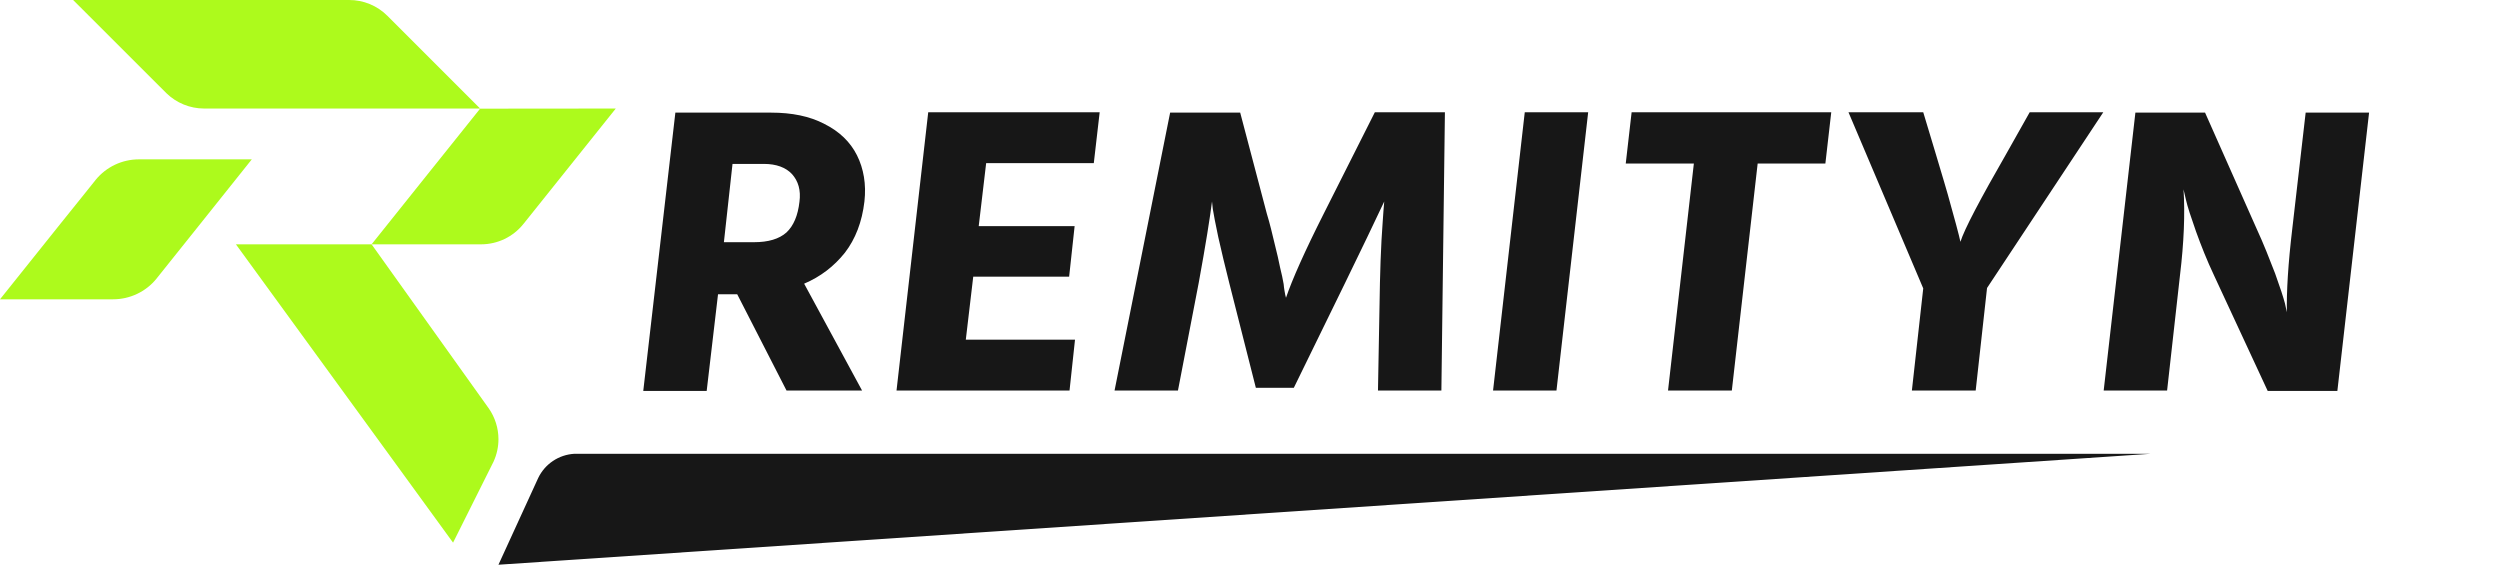 <svg width="973" height="220" viewBox="0 0 973 220" fill="none" xmlns="http://www.w3.org/2000/svg">
<path d="M98 62.02L74.41 91.559L66.08 101.97L61.19 108.09L60.83 108.55C58.787 111.036 56.217 113.037 53.307 114.41C50.397 115.783 47.218 116.493 44 116.49H0L23.63 86.95L32 76.54L36.88 70.45L37.27 69.95C39.303 67.477 41.856 65.484 44.748 64.114C47.64 62.743 50.8 62.028 54 62.02H98Z" fill="#ADFA1C"/>
<path d="M186.86 42.24H79.44C73.941 42.237 68.662 40.084 64.73 36.24L28.46 6.31793e-05H135.87C138.643 -0.007 141.391 0.536 143.953 1.597C146.516 2.657 148.843 4.215 150.8 6.18L186.86 42.24Z" fill="#ADFA1C"/>
<path d="M239.66 42.24L203.91 86.93L203.62 87.28C201.656 89.708 199.176 91.669 196.36 93.019C193.544 94.37 190.463 95.078 187.34 95.09H144.62L167.52 66.45L175.6 56.36L186.86 42.29L239.66 42.24Z" fill="#ADFA1C"/>
<path d="M194 170.89C194.005 173.913 193.356 176.901 192.1 179.65L191.43 180.99L176.33 211.2L157.68 185.56L154.22 180.8L91.82 95.09H144.62L189.85 158.42L190.25 158.97C192.677 162.472 193.985 166.629 194 170.89Z" fill="#ADFA1C"/>
<path d="M285.094 63.793L281.742 94.262H293.473C298.957 94.262 303.223 93.043 306.117 90.453C308.859 87.863 310.535 83.902 311.145 78.57C311.754 74 310.688 70.496 308.25 67.754C305.812 65.164 302.156 63.793 297.281 63.793H285.094ZM306.117 152L286.922 114.523H279.457L275.039 152.152H250.359L262.852 43.836H300.176C308.098 43.836 315.105 45.207 320.895 48.254C326.684 51.148 330.949 55.262 333.539 60.441C336.129 65.621 337.195 71.715 336.434 78.418C335.52 86.34 332.93 93.043 328.816 98.375C324.551 103.707 319.371 107.668 312.973 110.41L335.52 152H306.117ZM375.891 132.195H418.395L416.262 152H348.926L361.266 43.684H427.992L425.707 63.488H383.812L380.918 88.016H418.242L416.109 107.668H378.785L375.891 132.195ZM433.781 152L455.414 43.836H482.684L493.043 83.141C494.262 87.102 495.176 91.062 496.09 94.871C497.004 98.527 497.766 101.727 498.223 104.164C498.832 106.602 499.289 108.734 499.594 110.562C499.746 112.391 500.051 113.762 500.203 114.676L500.508 115.895C502.945 108.734 507.82 97.766 515.285 82.988L535.09 43.684H562.359L560.988 152H536.309L537.07 110.105C537.223 104.316 537.375 98.832 537.68 93.5C537.984 88.32 538.289 84.512 538.441 82.074L538.746 78.418C534.938 86.492 529.91 97.004 523.512 110.105L503.555 150.934H488.777L478.418 110.105C476.742 103.555 475.371 97.613 474.152 92.281C473.086 87.102 472.324 83.445 472.02 81.312L471.715 78.418C470.953 84.512 469.277 95.176 466.535 110.105L458.461 152H433.781ZM581.098 152L593.438 43.684H618.117L605.777 152H581.098ZM712.723 43.684L710.438 63.641H684.082L674.027 152H649.195L659.25 63.641H632.742L635.027 43.684H712.723ZM818.602 43.684L773.355 112.086L768.938 152H744.105L748.523 112.238L719.426 43.684H748.523L753.246 59.375C755.684 67.602 757.816 74.457 759.34 80.246C761.016 86.035 761.93 89.844 762.387 91.519L762.996 94.109C764.52 89.234 770.613 77.656 781.125 59.375L789.961 43.684H818.602ZM818.754 152L831.094 43.836H858.211L878.168 88.777C881.062 95.023 883.348 100.965 885.48 106.449C887.461 111.934 888.68 115.742 889.289 118.027L890.051 121.531C889.898 113.609 890.508 102.793 892.184 88.777L897.363 43.836H922.043L909.703 152.152H882.586L861.715 107.211C858.973 101.422 856.688 95.633 854.707 90.148C852.727 84.512 851.355 80.398 850.746 77.656L849.832 73.695C850.441 83.293 849.984 94.414 848.461 107.059L843.434 152H818.754Z" fill="#171717"/>
<path d="M837 176.62L194 219.79L209.48 186.01C210.765 183.339 212.741 181.061 215.202 179.41C217.663 177.759 220.521 176.796 223.48 176.62H837Z" fill="#171717"/>
</svg>
